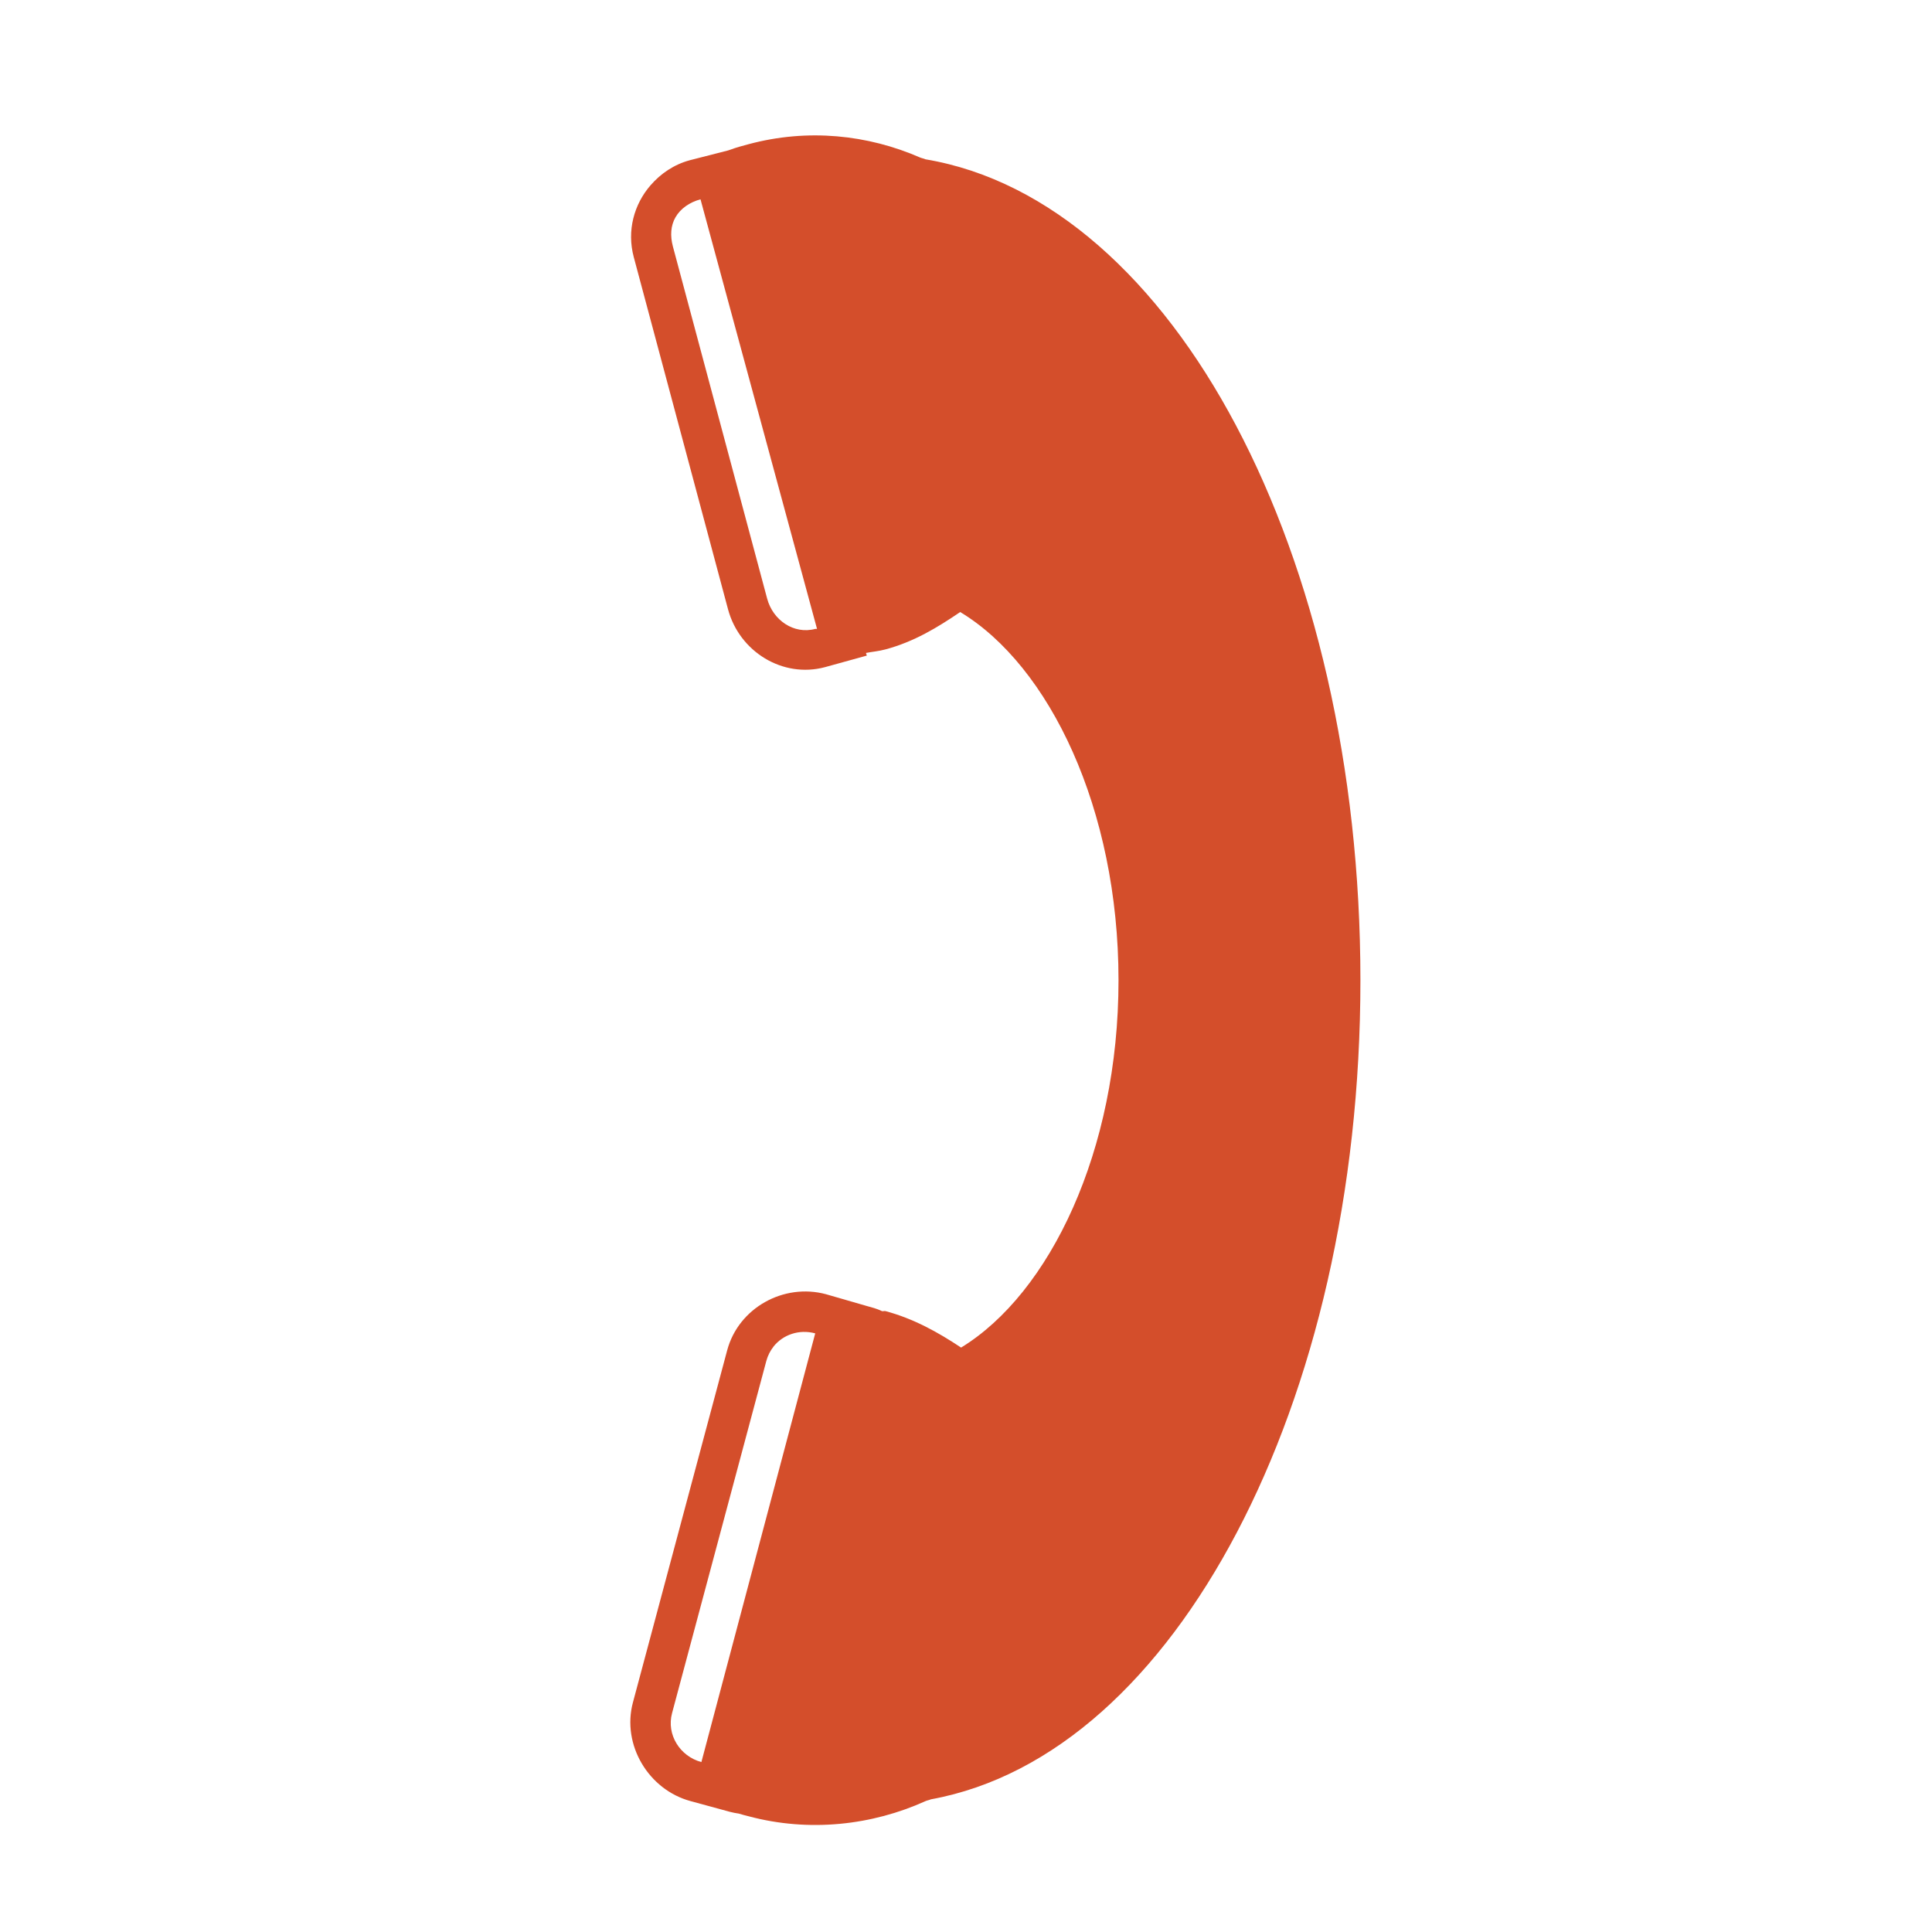 <svg xmlns="http://www.w3.org/2000/svg" width="48" height="48">
 <path d="M 16.166,4.599 C 15.751,5.076 15.57,5.732 15.746,6.389 l 2.342,8.75 c 0.282,1.051 1.357,1.718 2.409,1.436 l 1.039,-0.287 c -0.007,-0.02 -0.016,-0.046 -0.022,-0.066 0.165,-0.031 0.316,-0.043 0.486,-0.088 0.711,-0.191 1.287,-0.542 1.856,-0.928 2.211,1.331 3.933,4.886 3.933,9.148 0,4.246 -1.712,7.783 -3.911,9.126 -0.575,-0.382 -1.177,-0.718 -1.878,-0.906 -0.028,-0.007 -0.061,0.007 -0.088,0 -0.117,-0.058 -0.266,-0.097 -0.398,-0.133 l -0.994,-0.287 c -1.051,-0.282 -2.171,0.341 -2.453,1.392 l -2.342,8.75 c -0.282,1.051 0.385,2.171 1.436,2.453 l 0.972,0.265 c 0.07,0.019 0.151,0.034 0.221,0.044 0.081,0.027 0.158,0.043 0.243,0.066 1.507,0.404 3.072,0.224 4.397,-0.376 0.042,-0.019 0.091,-0.024 0.133,-0.044 3.076,-0.561 5.712,-3.038 7.601,-6.629 1.918,-3.645 3.071,-8.447 3.071,-13.722 0,-5.303 -1.157,-10.133 -3.094,-13.789 C 28.798,6.962 26.095,4.479 22.994,3.958 c -0.042,-0.02 -0.09,-0.026 -0.133,-0.044 -1.302,-0.568 -2.79,-0.727 -4.265,-0.331 -0.156,0.042 -0.298,0.079 -0.442,0.133 -0.022,0.008 -0.045,0.014 -0.066,0.022 l -0.95,0.243 c -0.394,0.106 -0.724,0.333 -0.972,0.619 z m 0.619,0.795 c 0.122,-0.212 0.352,-0.371 0.619,-0.442 l 2.895,10.673 -0.044,0 C 19.721,15.768 19.203,15.407 19.06,14.874 L 16.718,6.124 c -0.071,-0.267 -0.056,-0.517 0.066,-0.729 z M 19.215,33.458 c 0.237,-0.299 0.639,-0.439 1.039,-0.331 l -2.828,10.651 c -0.533,-0.143 -0.872,-0.682 -0.729,-1.215 l 2.342,-8.75 c 0.036,-0.133 0.098,-0.254 0.177,-0.354 z" fill="#d44e2b"/>
</svg>
